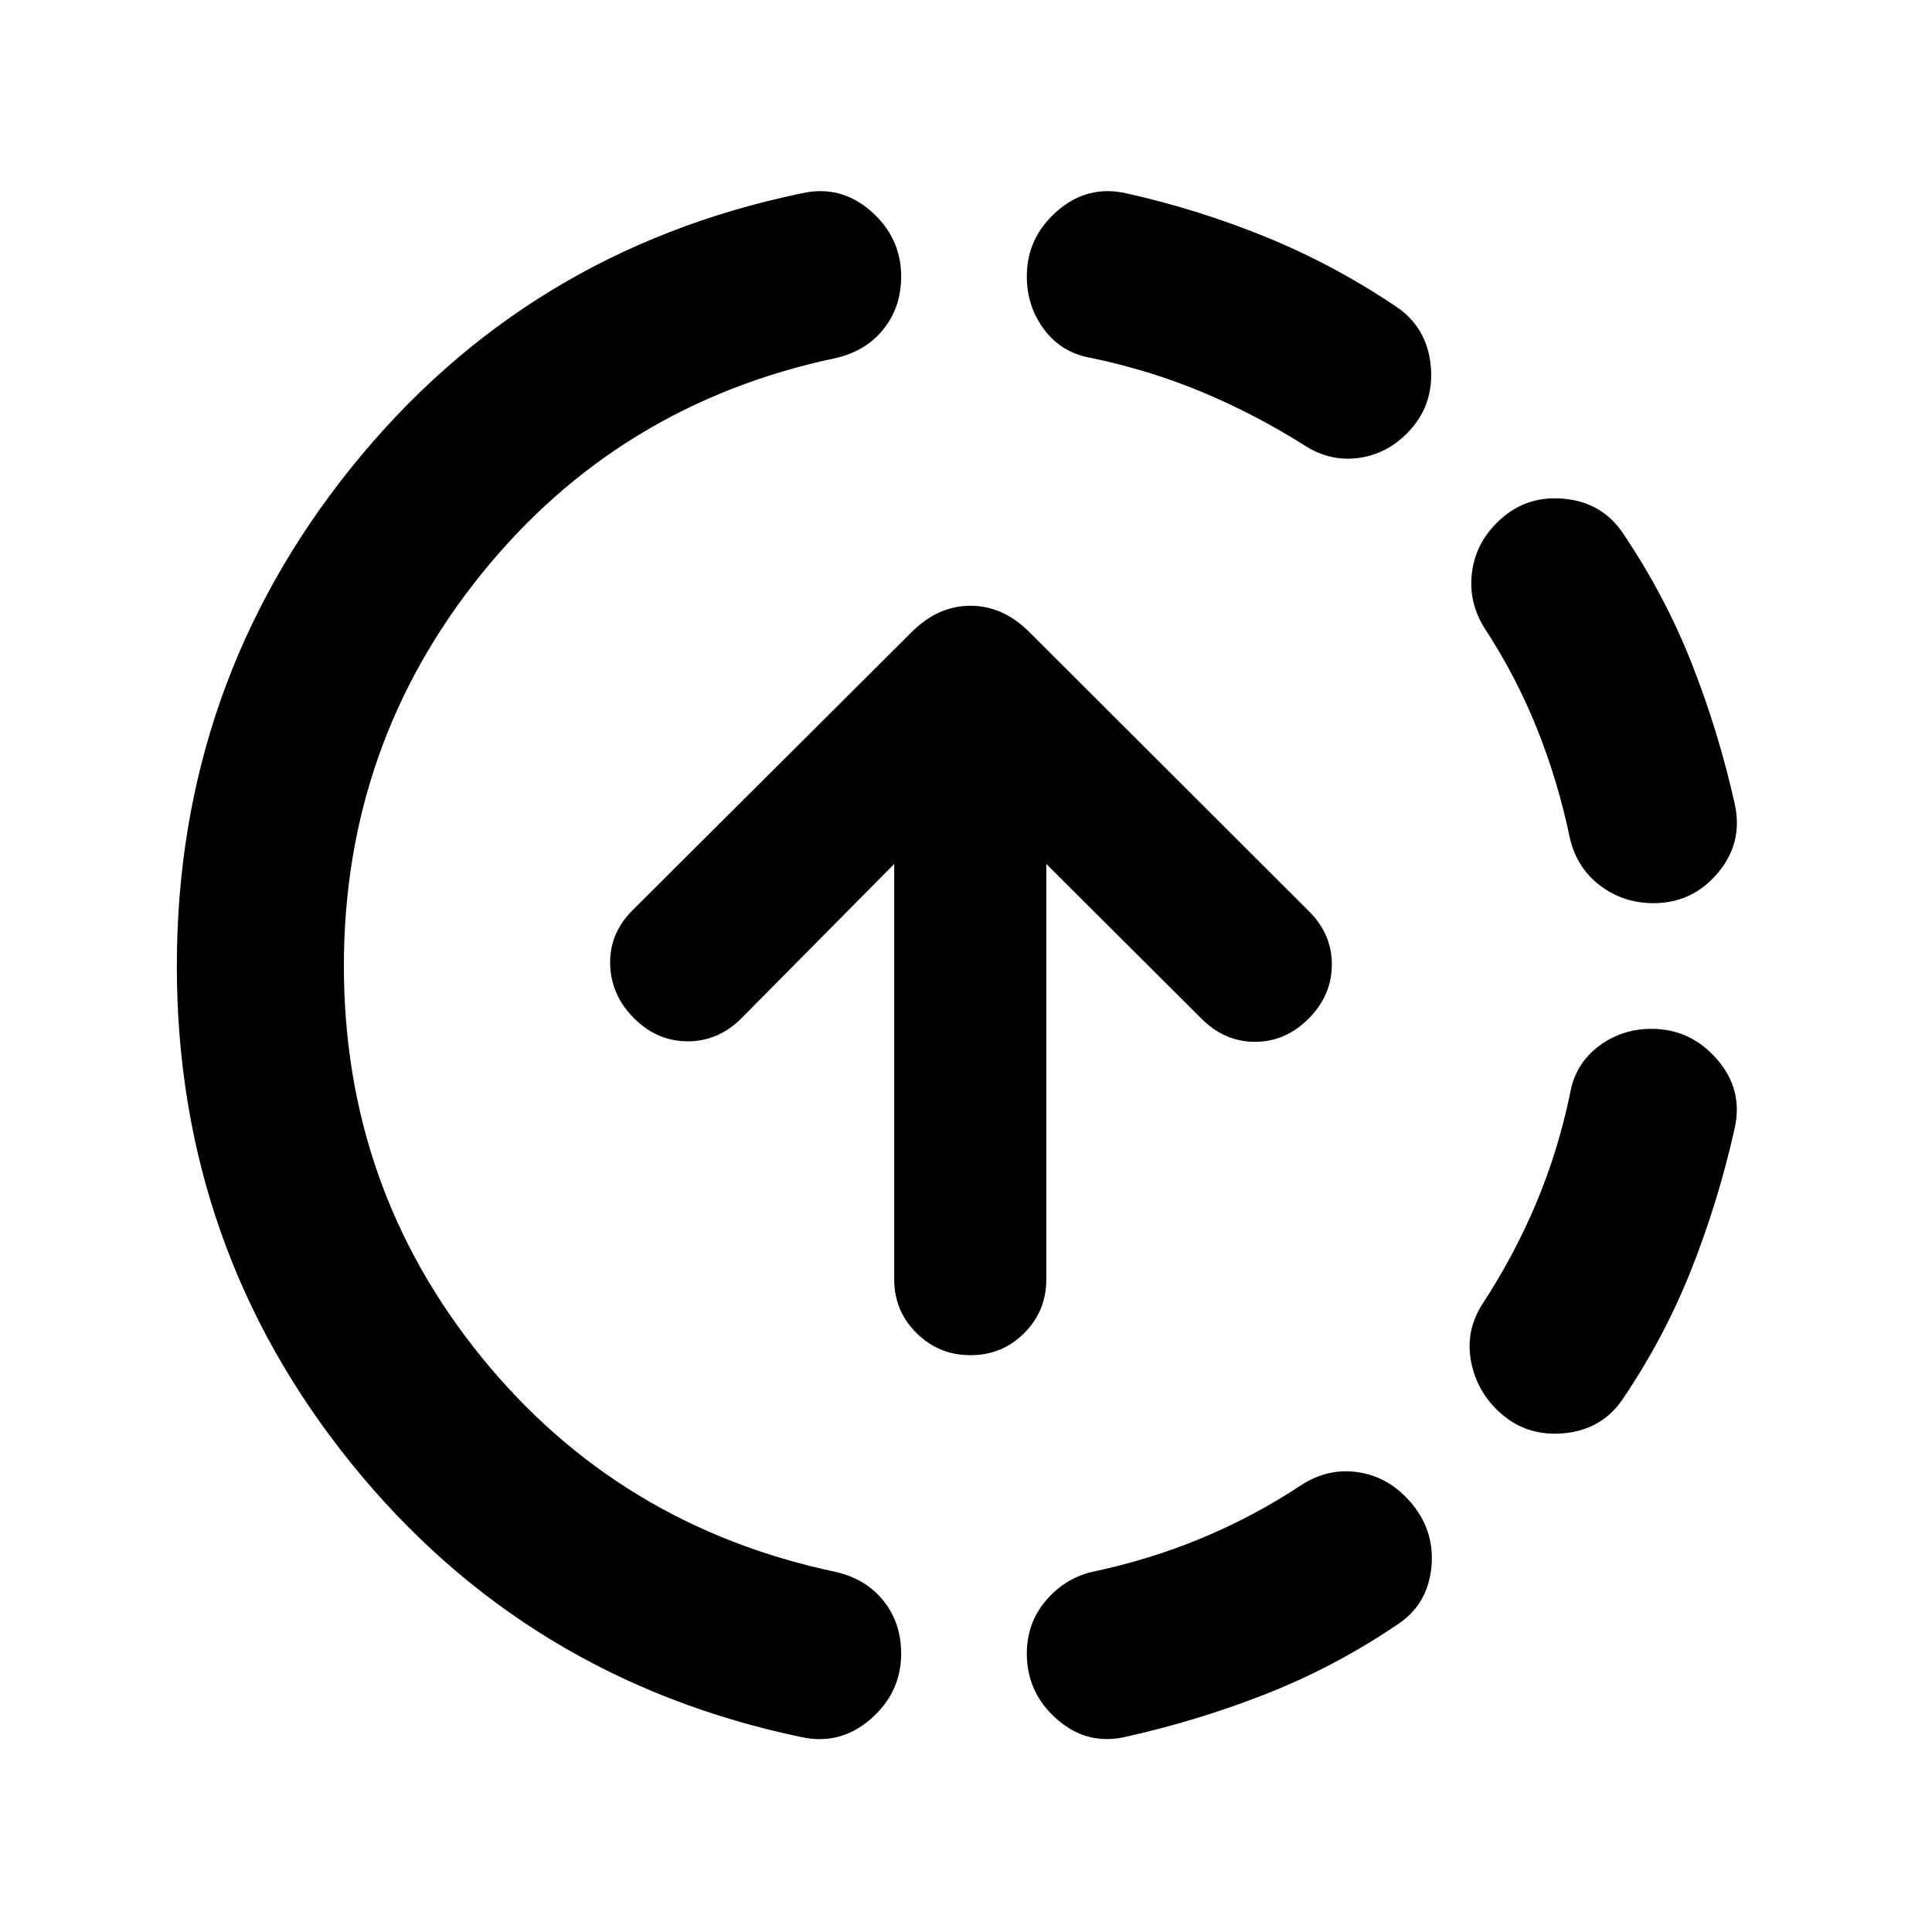 <svg xmlns="http://www.w3.org/2000/svg" height="20" viewBox="0 -960 960 960" width="20"><path d="M398.09-96.87q-136.87-28.72-223.55-135.99Q87.87-340.13 87.87-480t86.67-247.64q86.68-107.77 223.55-136.25 19.39-4.48 34.54 8.69 15.15 13.18 15.15 32.57 0 15.15-8.69 26.09-8.7 10.93-23.61 14.41-108.05 22.76-176.33 107.42-68.28 84.67-68.28 194.71t68.28 194.21q68.28 84.16 176.33 106.92 14.91 3.48 23.61 14.41 8.69 10.94 8.69 26.09 0 19.39-15.15 32.57-15.15 13.17-34.54 8.93Zm161.82-.24q-19.39 4.72-34.54-8.46-15.15-13.17-15.15-32.8 0-14.91 9.19-25.97 9.2-11.05 22.87-14.53 28.76-6 54.9-16.88 26.15-10.88 49.91-26.64 12.67-7.96 26.7-6.22 14.04 1.74 24.47 12.18 14.67 14.67 13.06 34.42-1.62 19.75-18.02 29.94-30.47 20.48-64.07 33.72-33.6 13.24-69.32 21.24Zm183.66-162.63q-10.44-10.43-12.8-24.85-2.36-14.41 5.6-27.08 15.76-24 26.76-50.03 11-26.02 17-54.78 2.48-14.67 14.03-23.49 11.56-8.81 26.47-8.81 19.39 0 32.57 15.15 13.17 15.15 8.69 34.54-8 35.72-21.24 69.32-13.24 33.6-33.72 64.07-10.43 16.16-30.06 17.9-19.63 1.73-33.3-11.94Zm78.06-251.48q-14.91 0-26.47-8.69-11.55-8.7-15.03-23.37-6-28.76-16.5-54.9-10.5-26.15-26.26-50.15-7.72-12.67-5.98-26.96 1.74-14.3 12.18-24.73 13.67-13.91 33.3-12.18 19.63 1.74 30.06 17.9 20.48 30.47 33.72 64.07 13.24 33.6 21.24 69.32 4.48 19.39-8.19 34.54-12.68 15.15-32.07 15.15Zm-173.3-227.39q-25-15.76-51.15-26.64-26.14-10.88-54.9-16.88-14.67-2.48-23.37-14.03-8.69-11.56-8.69-26.47 0-19.39 15.15-32.57 15.15-13.17 34.54-8.69 35.72 8 69.32 21.74 33.6 13.74 64.07 34.22 15.92 10.43 17.66 30.06 1.74 19.63-11.94 33.3-10.43 10.44-24.35 12.18-13.91 1.74-26.34-6.22Zm-166.09 452q-15.72 0-26.82-10.98-11.09-10.98-11.09-26.69V-530.7l-75.9 76.66q-11.47 11.47-26.69 11.47t-26.7-11.47q-11.47-11.48-11.86-26.82-.38-15.34 11.1-26.81l139.13-138.66Q466.33-659 482.24-659q15.91 0 28.83 12.67L650.43-507.2q11.48 11.48 11.36 26.7-.12 15.22-11.59 26.7-11.48 11.47-26.58 11.47-15.1 0-26.58-11.47l-77.13-76.9v206.42q0 15.71-10.98 26.69-10.97 10.98-26.69 10.98Z"/></svg>